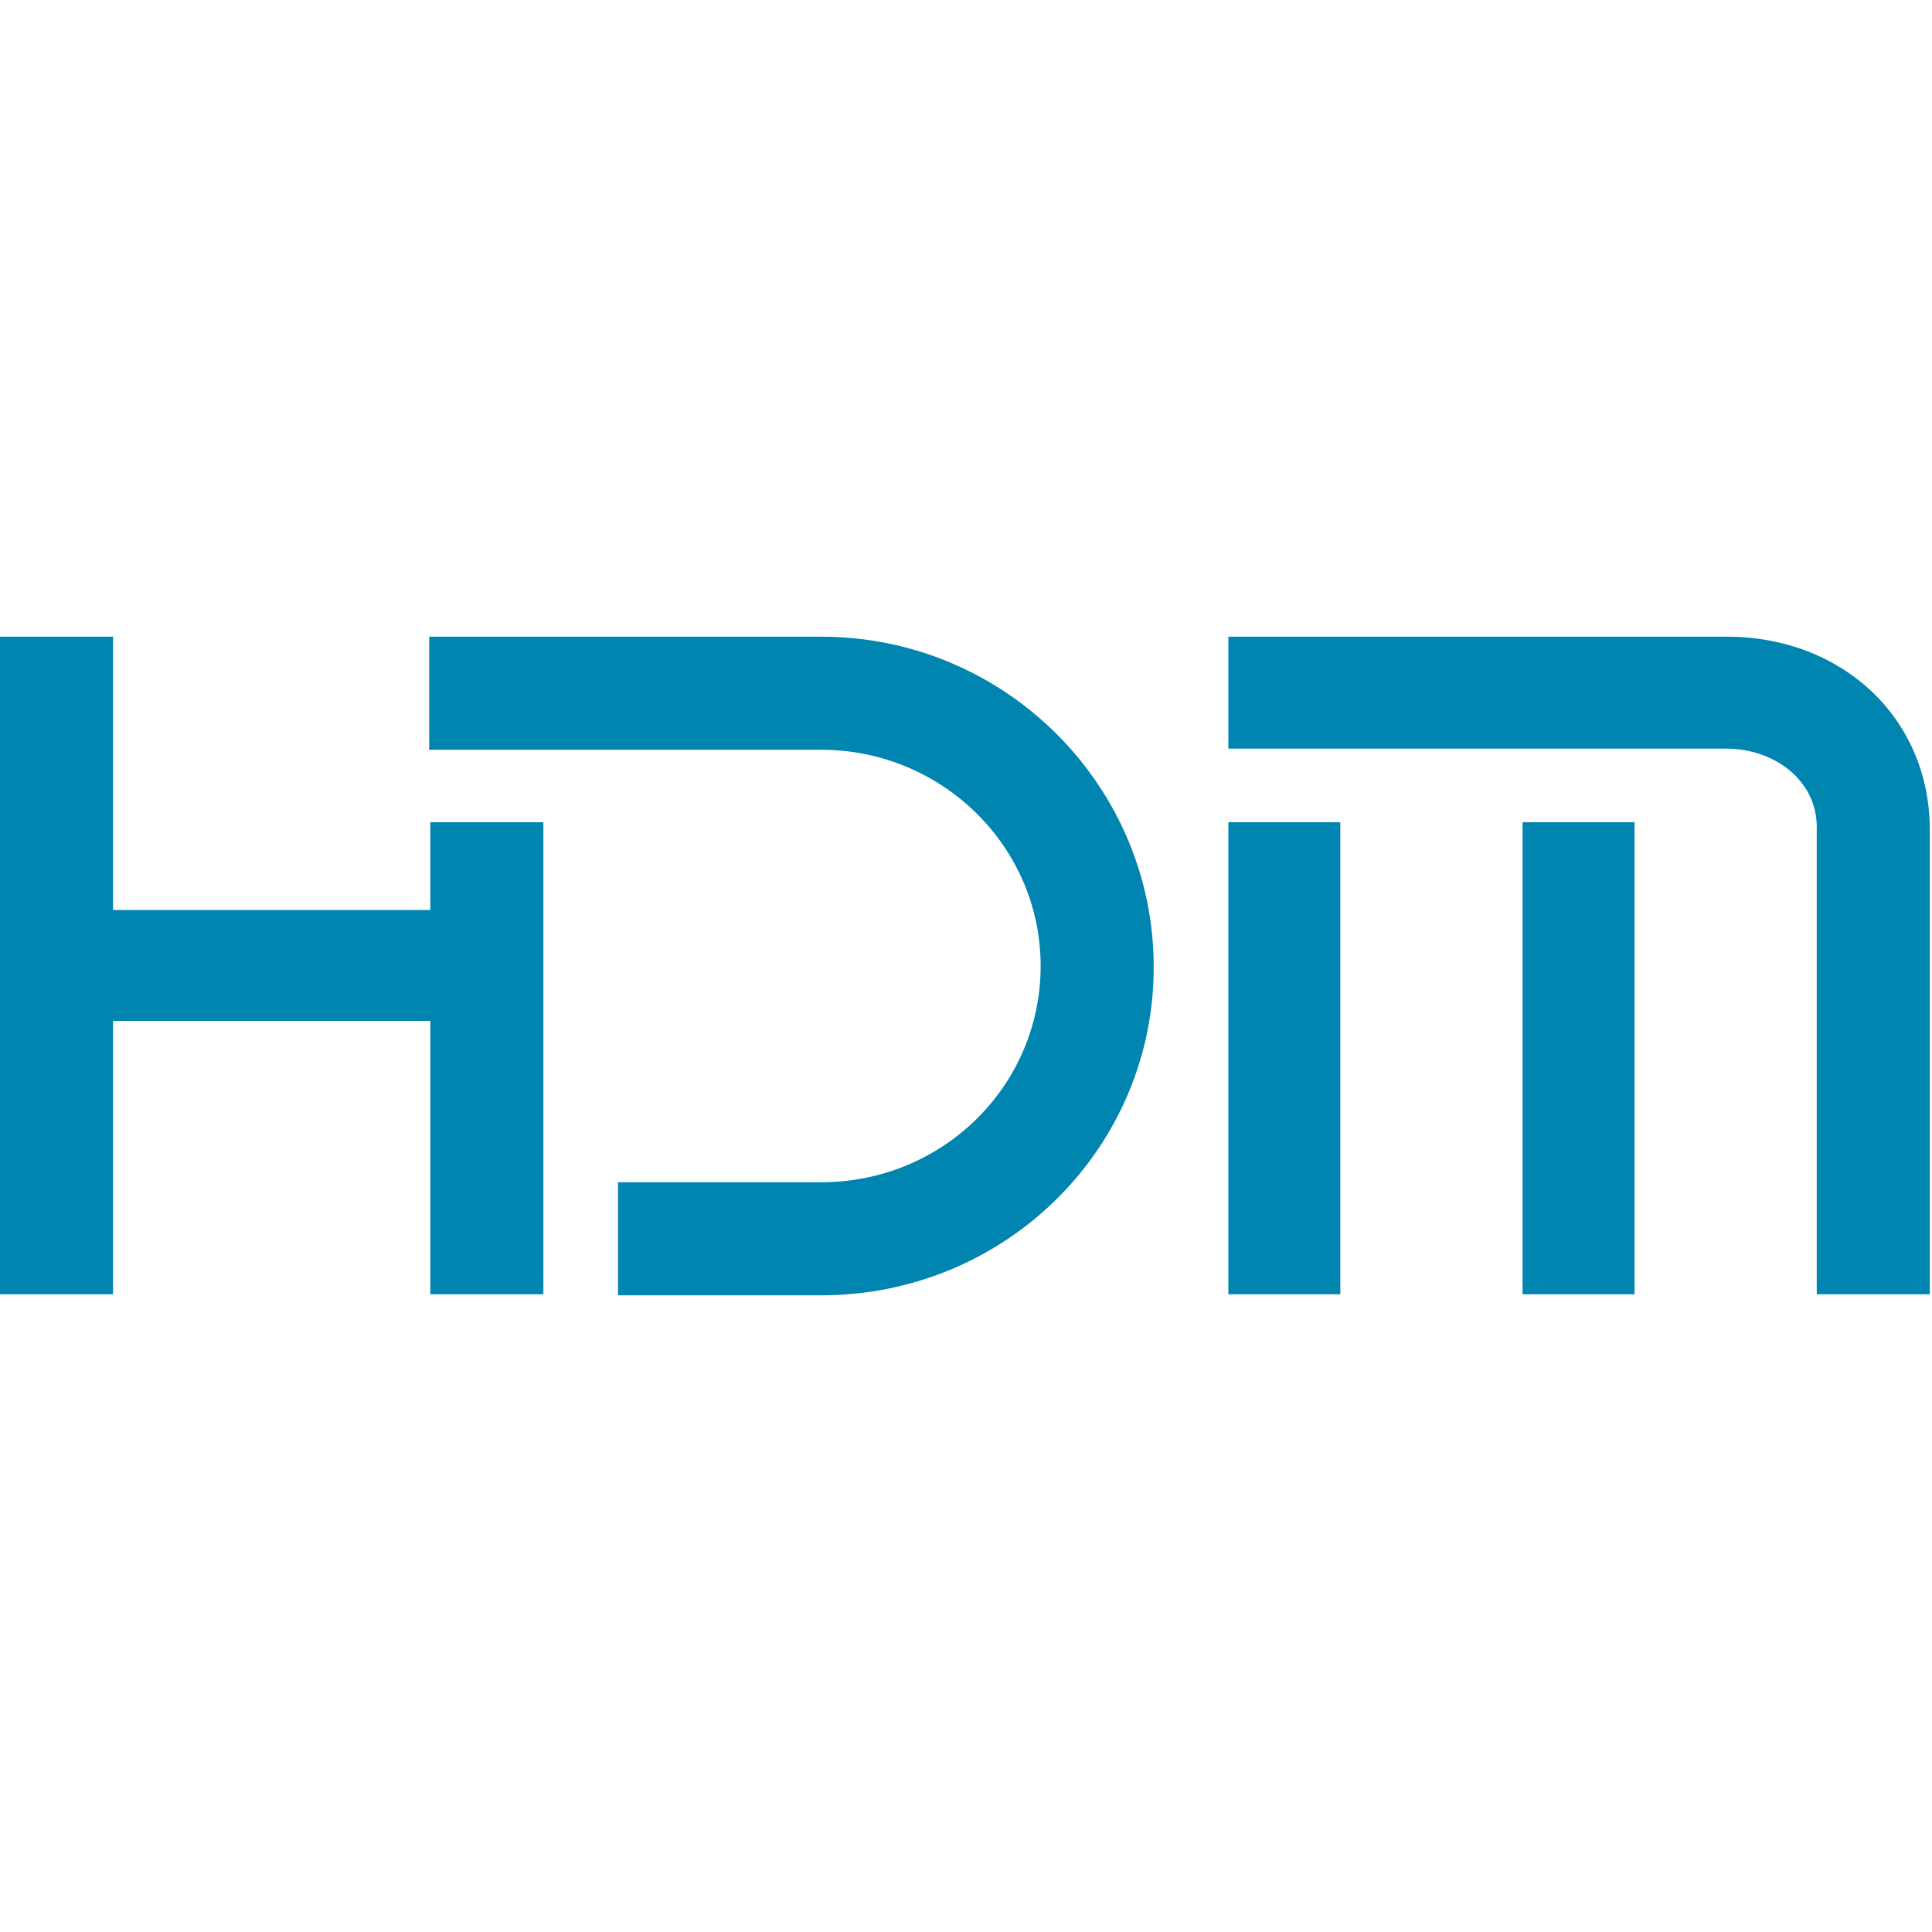 <svg viewBox="0 0 176 176" xmlns="http://www.w3.org/2000/svg" fill-rule="evenodd" clip-rule="evenodd" stroke-linejoin="round" stroke-miterlimit="2"><path d="M74.8 58H39.1v10.3h35.7c11 0 20 8.8 20 19.7 0 10.9-8.9 19.7-20 19.7H56.3V118h18.5c16.8 0 30.3-13.4 30.3-29.9S91.6 58 74.8 58z" fill="#0084b0" fill-rule="nonzero"/><path d="M39.2 82.9H10.3V58H0v59.9h10.3V93h28.9v24.9h10.3v-43H39.2v8zm72.7-8h10.2v43h-10.2v-43zm26.8 0h10.2v43h-10.2v-43z" fill="#0084b0" fill-rule="nonzero"/><path d="M175.8 75.6c0-10.2-8-17.6-18.5-17.6h-45.4v10.2h45.4c4.3 0 8.3 2.9 8.2 7.3v42.4h10.3V75.6z" fill="#0084b0" fill-rule="nonzero"/></svg>
